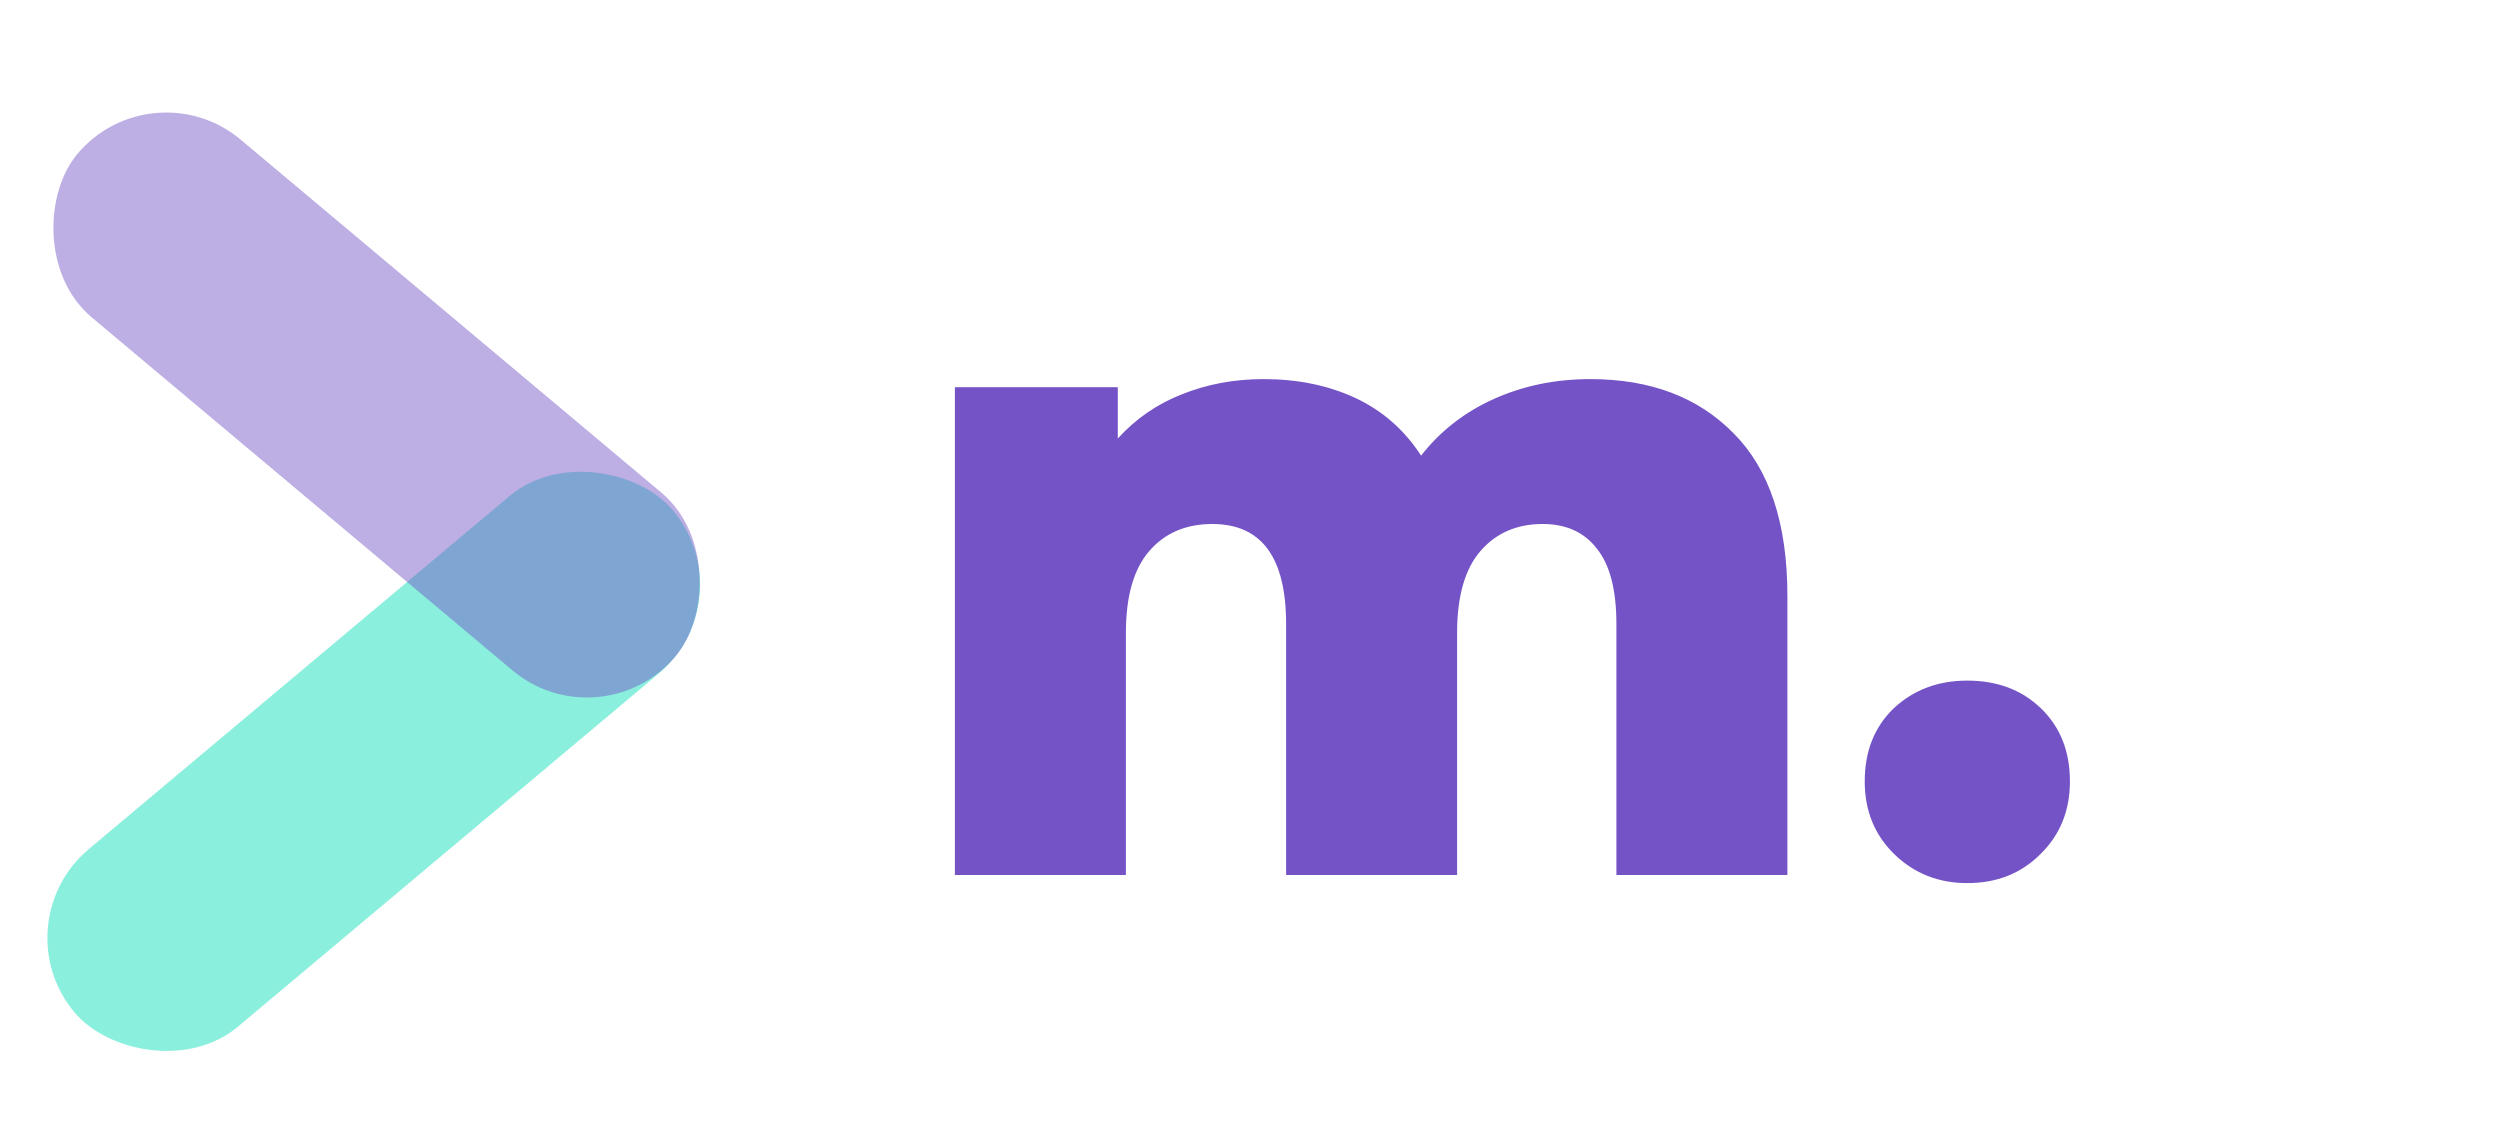 <svg width="100" height="45" viewBox="0 0 100 45" fill="none" xmlns="http://www.w3.org/2000/svg">
<path d="M63.612 15.164C66.012 15.164 67.92 15.884 69.336 17.324C70.776 18.764 71.496 20.936 71.496 23.84V35H64.656V24.956C64.656 23.588 64.392 22.58 63.864 21.932C63.36 21.284 62.64 20.96 61.704 20.96C60.672 20.96 59.844 21.32 59.22 22.04C58.596 22.76 58.284 23.852 58.284 25.316V35H51.444V24.956C51.444 22.292 50.46 20.96 48.492 20.96C47.436 20.96 46.596 21.32 45.972 22.04C45.348 22.76 45.036 23.852 45.036 25.316V35H38.196V15.488H44.712V17.54C45.432 16.748 46.284 16.16 47.268 15.776C48.276 15.368 49.368 15.164 50.544 15.164C51.912 15.164 53.136 15.416 54.216 15.92C55.296 16.424 56.172 17.192 56.844 18.224C57.612 17.24 58.584 16.484 59.76 15.956C60.936 15.428 62.22 15.164 63.612 15.164ZM78.693 35.324C77.541 35.324 76.569 34.94 75.777 34.172C74.985 33.404 74.589 32.432 74.589 31.256C74.589 30.056 74.973 29.084 75.741 28.34C76.533 27.596 77.517 27.224 78.693 27.224C79.893 27.224 80.877 27.596 81.645 28.34C82.413 29.084 82.797 30.056 82.797 31.256C82.797 32.432 82.401 33.404 81.609 34.172C80.841 34.94 79.869 35.324 78.693 35.324Z" fill="#7453C7"/>
<rect y="36.944" width="31.246" height="9.275" rx="4.637" transform="rotate(-40 0 36.944)" fill="#46E6C9" fill-opacity="0.63"/>
<rect x="6.076" y="2.606" width="31.246" height="9.275" rx="4.637" transform="rotate(40 6.076 2.606)" fill="#7453C7" fill-opacity="0.47"/>
</svg>
